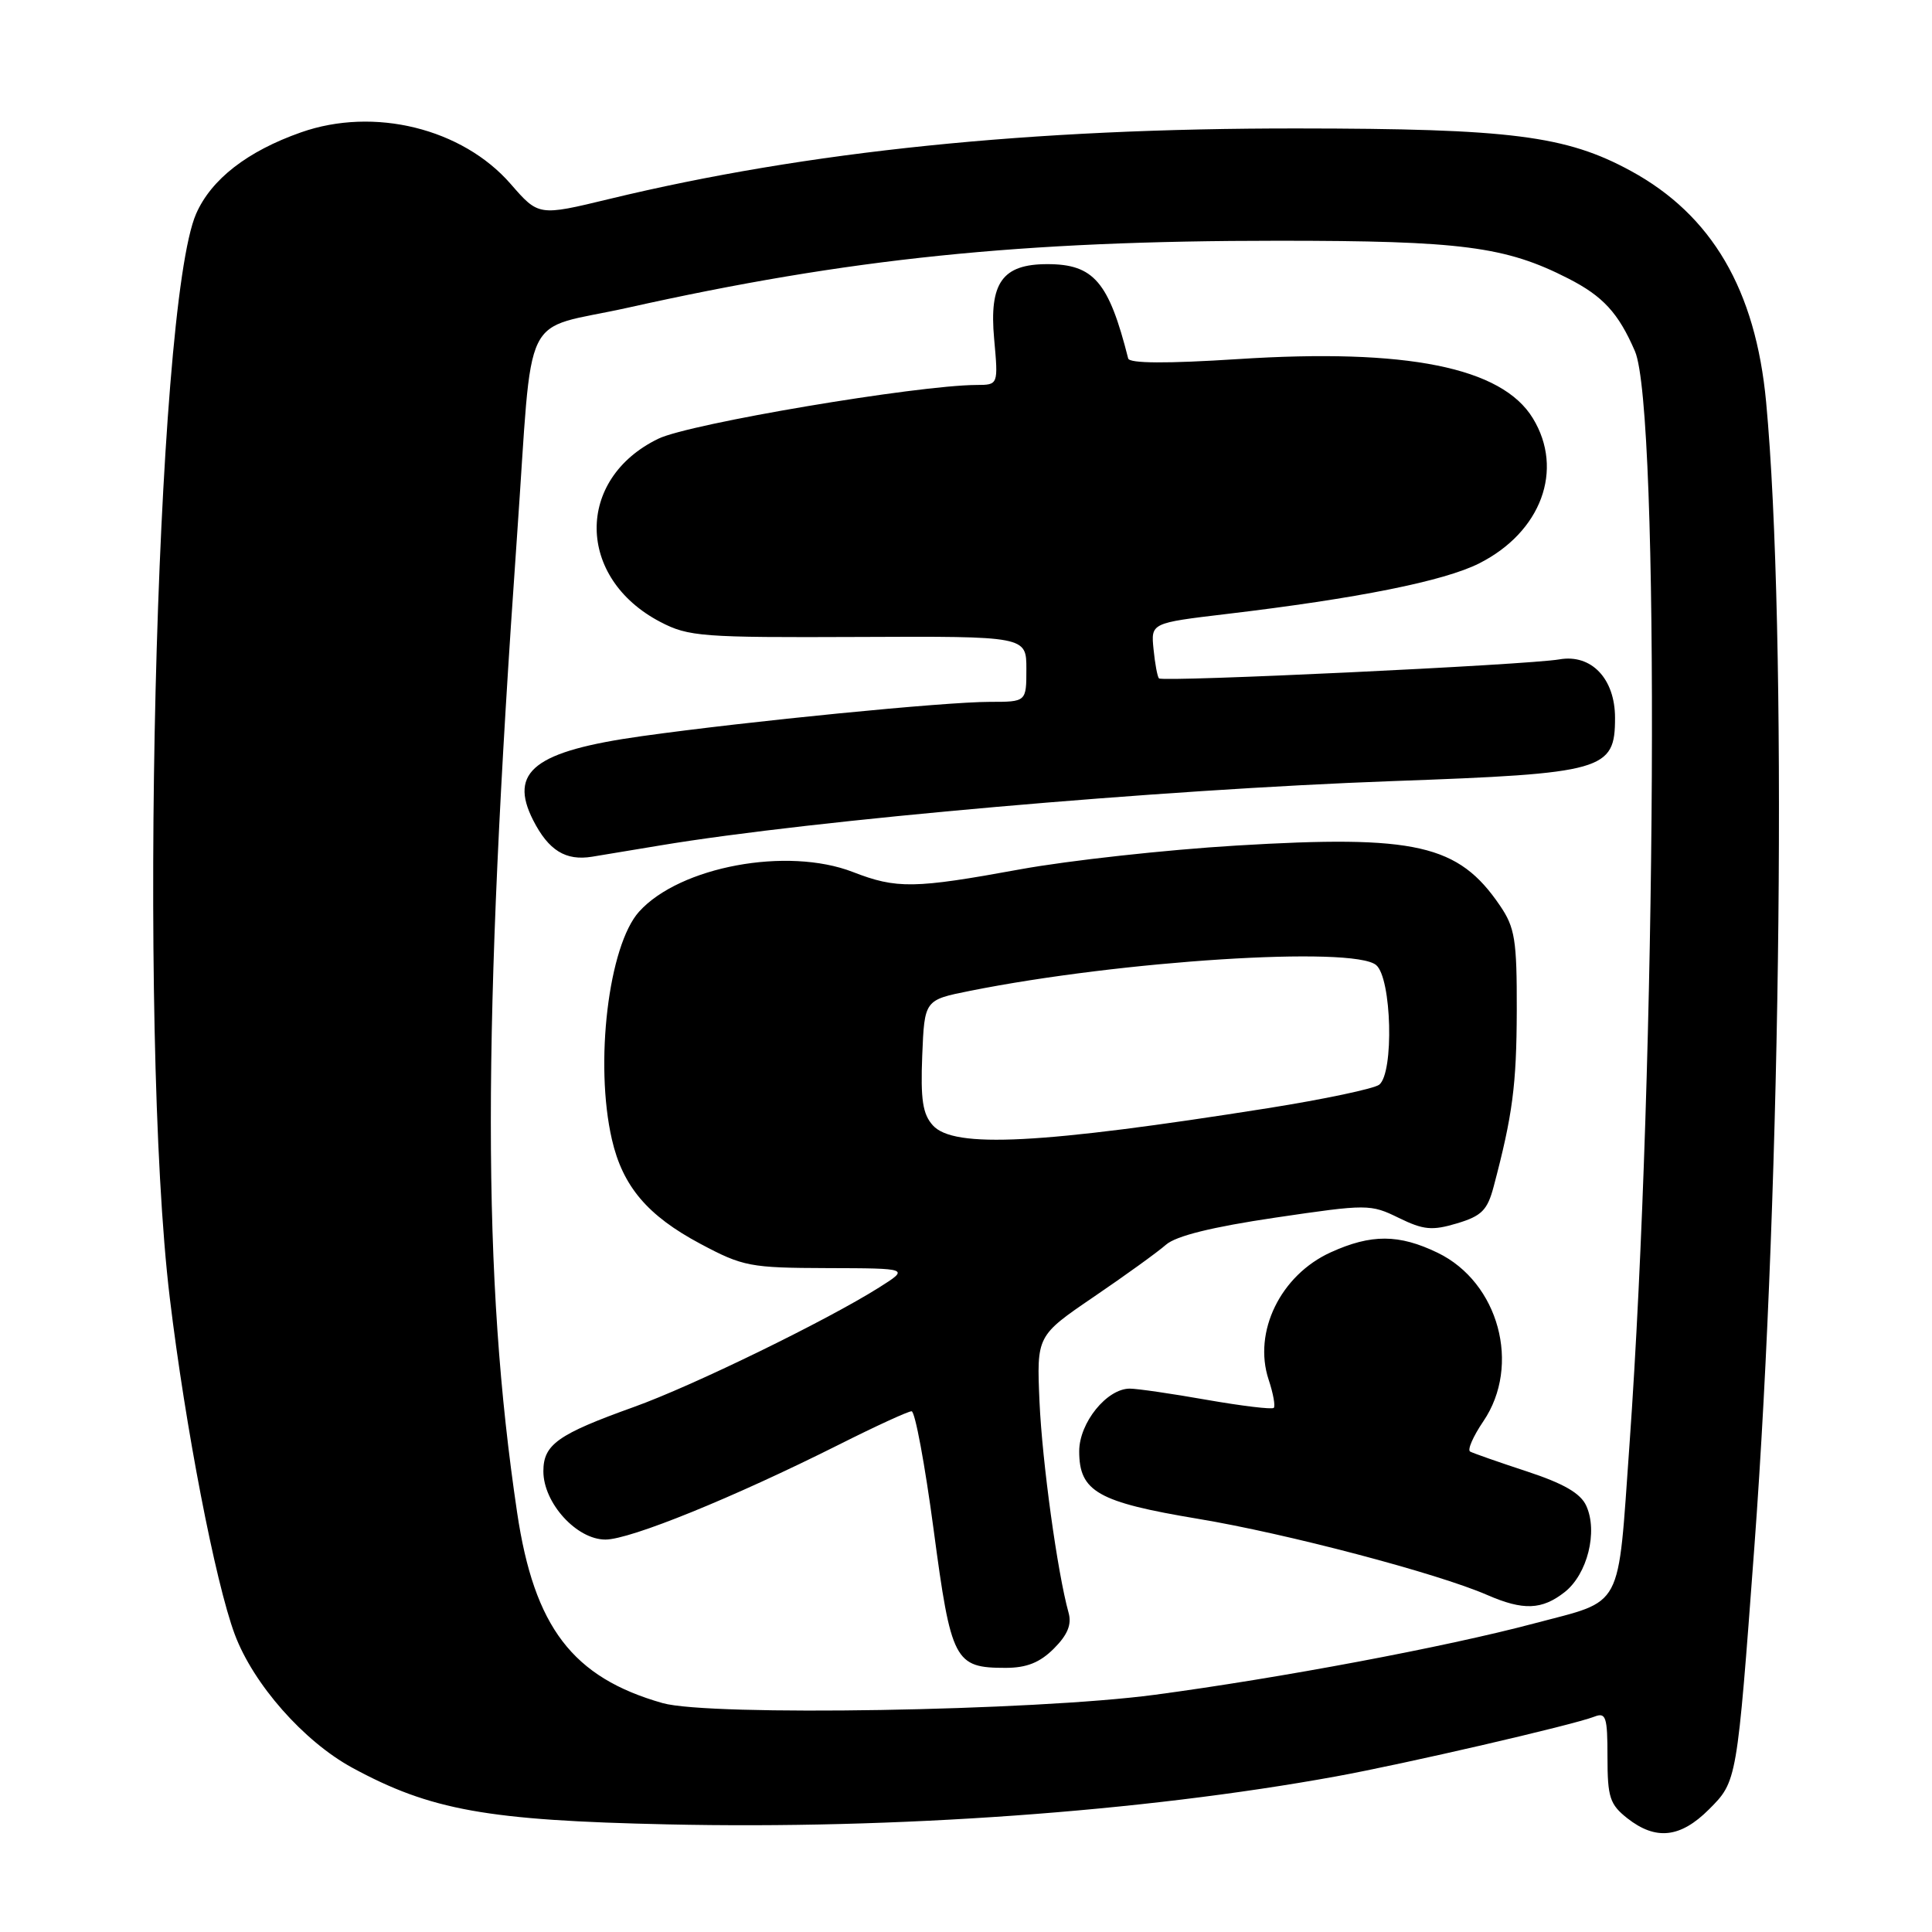 <?xml version="1.0" encoding="UTF-8" standalone="no"?>
<!DOCTYPE svg PUBLIC "-//W3C//DTD SVG 1.1//EN" "http://www.w3.org/Graphics/SVG/1.1/DTD/svg11.dtd" >
<svg xmlns="http://www.w3.org/2000/svg" xmlns:xlink="http://www.w3.org/1999/xlink" version="1.1" viewBox="0 0 256 256">
 <g >
 <path fill="currentColor"
d=" M 226.45 239.75 C 230.17 236.02 230.15 236.13 232.46 205.00 C 236.07 156.34 236.82 83.24 234.02 53.26 C 232.63 38.39 226.83 28.49 216.08 22.64 C 207.50 17.97 200.18 17.04 171.91 17.02 C 136.57 16.99 106.95 20.03 80.72 26.37 C 71.37 28.63 71.37 28.63 67.67 24.38 C 61.26 17.01 49.56 14.13 39.88 17.54 C 32.77 20.04 28.00 23.75 25.99 28.32 C 20.57 40.69 18.24 136.60 22.50 172.00 C 24.56 189.10 28.53 209.67 31.11 216.57 C 33.58 223.17 40.24 230.72 46.65 234.22 C 57.04 239.87 64.55 241.22 88.46 241.74 C 118.70 242.41 151.27 240.07 177.00 235.39 C 186.17 233.72 208.39 228.58 211.25 227.47 C 212.80 226.86 213.00 227.48 213.00 232.82 C 213.00 238.15 213.31 239.10 215.63 240.93 C 219.40 243.89 222.66 243.54 226.45 239.75 Z  M 87.80 225.67 C 75.87 222.28 70.78 215.62 68.52 200.41 C 63.88 169.22 63.88 136.70 68.51 71.00 C 70.69 40.10 68.79 43.98 83.25 40.76 C 112.44 34.25 135.21 31.90 169.37 31.90 C 193.61 31.90 199.50 32.66 207.78 36.89 C 212.41 39.25 214.45 41.47 216.64 46.54 C 219.96 54.23 219.52 140.84 215.91 191.50 C 214.32 213.69 215.26 211.93 203.26 215.12 C 191.57 218.23 169.58 222.36 153.00 224.57 C 136.94 226.71 94.02 227.43 87.80 225.67 Z  M 139.65 218.44 C 141.46 216.63 142.03 215.25 141.59 213.69 C 140.11 208.35 138.10 193.76 137.74 185.75 C 137.36 177.00 137.36 177.00 144.93 171.84 C 149.09 169.01 153.40 165.90 154.50 164.93 C 155.84 163.76 160.62 162.58 169.00 161.34 C 181.20 159.54 181.59 159.54 185.35 161.38 C 188.63 162.98 189.76 163.09 193.07 162.10 C 196.33 161.12 197.09 160.36 197.92 157.22 C 200.43 147.75 200.95 143.78 200.98 133.90 C 201.00 124.53 200.74 122.91 198.75 119.99 C 193.24 111.89 187.61 110.61 163.84 112.04 C 154.50 112.60 141.60 114.02 135.18 115.19 C 121.13 117.76 118.82 117.80 113.00 115.54 C 104.32 112.18 90.09 114.82 84.69 120.79 C 80.63 125.28 78.76 140.92 81.08 150.98 C 82.51 157.20 85.80 161.08 92.80 164.81 C 98.45 167.82 99.38 168.00 109.64 168.03 C 120.50 168.06 120.50 168.06 116.50 170.59 C 109.50 175.00 91.76 183.65 84.00 186.43 C 73.91 190.05 72.00 191.40 72.00 194.95 C 72.00 199.15 76.40 204.00 80.22 204.00 C 83.51 204.00 97.16 198.45 111.17 191.42 C 116.00 188.99 120.33 187.00 120.79 187.00 C 121.25 187.00 122.56 194.06 123.71 202.69 C 126.03 220.12 126.49 221.00 133.24 221.00 C 136.04 221.00 137.79 220.30 139.65 218.44 Z  M 207.33 210.96 C 210.34 208.59 211.75 202.95 210.19 199.53 C 209.44 197.87 207.21 196.58 202.32 194.97 C 198.57 193.74 195.18 192.55 194.80 192.34 C 194.41 192.12 195.20 190.32 196.55 188.33 C 201.58 180.92 198.60 169.92 190.50 166.00 C 185.37 163.52 181.70 163.50 176.33 165.94 C 169.68 168.96 166.01 176.48 168.10 182.81 C 168.71 184.64 169.01 186.32 168.78 186.55 C 168.55 186.78 164.57 186.30 159.93 185.49 C 155.29 184.67 150.69 184.00 149.70 184.00 C 146.66 184.00 143.00 188.53 143.00 192.30 C 143.00 197.64 145.47 199.04 158.74 201.25 C 170.39 203.18 190.49 208.47 197.08 211.35 C 201.84 213.42 204.31 213.33 207.33 210.96 Z  M 87.50 112.02 C 107.64 108.66 153.68 104.62 184.50 103.50 C 212.59 102.49 214.00 102.09 214.00 95.12 C 214.00 89.93 210.86 86.63 206.63 87.37 C 202.51 88.10 154.06 90.40 153.57 89.89 C 153.36 89.68 153.04 87.94 152.85 86.02 C 152.50 82.55 152.50 82.55 162.50 81.36 C 179.87 79.30 191.35 77.00 196.00 74.65 C 204.22 70.50 207.28 62.24 203.11 55.42 C 199.00 48.67 186.38 46.14 164.07 47.58 C 154.58 48.19 149.66 48.16 149.49 47.50 C 146.92 37.33 144.92 35.00 138.78 35.00 C 132.81 35.00 131.05 37.47 131.73 44.91 C 132.28 51.00 132.28 51.00 129.39 51.01 C 121.48 51.05 91.36 56.13 87.24 58.13 C 76.22 63.46 76.36 76.60 87.50 82.41 C 91.23 84.36 93.02 84.49 113.75 84.40 C 136.00 84.30 136.00 84.30 136.00 88.65 C 136.00 93.00 136.00 93.00 131.14 93.00 C 125.18 93.00 99.22 95.56 85.07 97.54 C 70.84 99.53 67.36 102.22 70.65 108.69 C 72.69 112.69 74.95 114.09 78.45 113.52 C 80.13 113.25 84.20 112.57 87.50 112.02 Z  M 123.61 149.12 C 122.26 147.63 121.97 145.70 122.20 139.87 C 122.50 132.50 122.50 132.50 128.50 131.30 C 148.58 127.28 179.26 125.33 182.34 127.87 C 184.41 129.58 184.73 142.18 182.75 143.73 C 182.06 144.26 175.43 145.66 168.00 146.84 C 137.91 151.60 126.39 152.20 123.61 149.12 Z "/>
</g>
</svg>